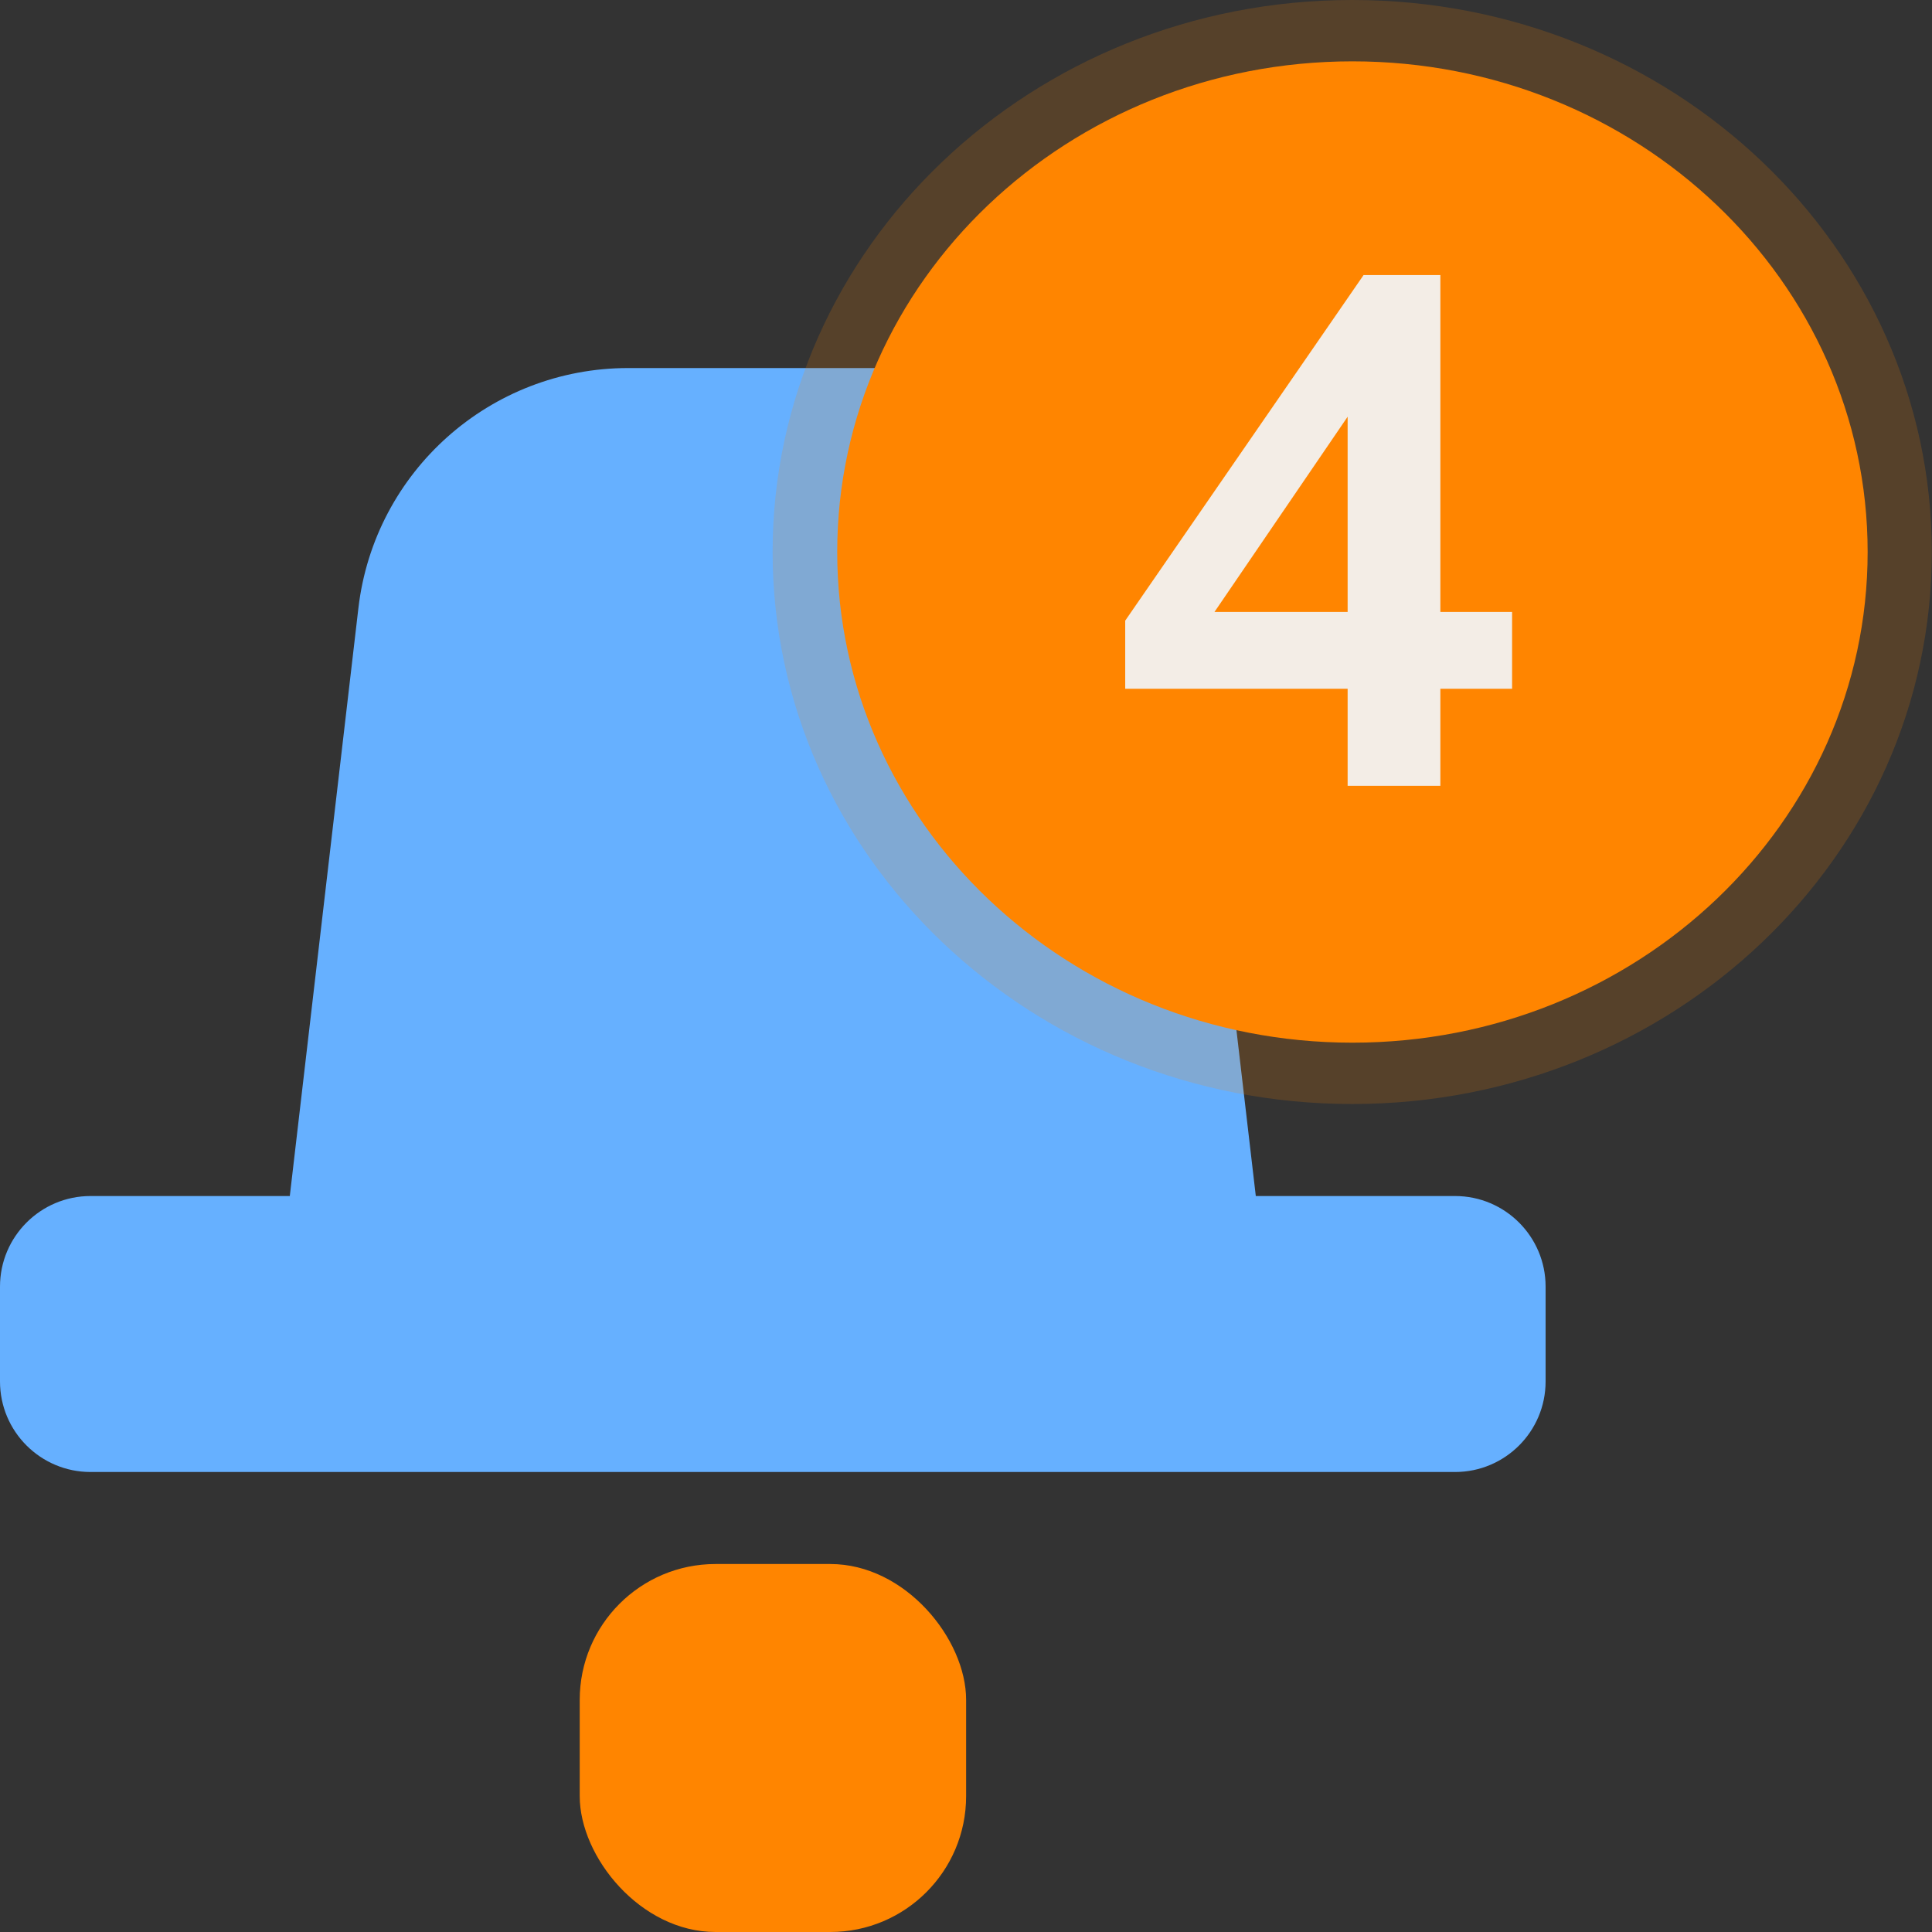 <svg width="32" height="32" viewBox="0 0 32 32" fill="none" xmlns="http://www.w3.org/2000/svg">
<rect x="0" y="0" width="32" height="32" fill="#333333" stroke="none"/>
<path fill-rule="evenodd" clip-rule="evenodd" d="M10.405 6.096C8.122 6.096 6.2 7.806 5.936 10.074L4.8 19.81H20.8L19.664 10.074C19.399 7.806 17.478 6.096 15.194 6.096H10.405ZM1.5 19.81C0.672 19.81 0 20.482 0 21.31V22.881C0 23.71 0.672 24.381 1.5 24.381H24.1C24.928 24.381 25.6 23.71 25.6 22.881V21.31C25.6 20.482 24.928 19.81 24.1 19.81H1.5Z" fill="#66B0FF"/>
<rect x="9.602" y="25.905" width="6.4" height="6.095" rx="2.25" fill="#FF8500"/>
<path opacity="0.173" fill-rule="evenodd" clip-rule="evenodd" d="M22.397 18.286C27.699 18.286 31.997 14.192 31.997 9.143C31.997 4.093 27.699 0 22.397 0C17.095 0 12.797 4.093 12.797 9.143C12.797 14.192 17.095 18.286 22.397 18.286Z" fill="#FF8500"/>
<path fill-rule="evenodd" clip-rule="evenodd" d="M22.401 17.27C27.113 17.27 30.934 13.631 30.934 9.143C30.934 4.654 27.113 1.016 22.401 1.016C17.688 1.016 13.867 4.654 13.867 9.143C13.867 13.631 17.688 17.27 22.401 17.27Z" fill="#FF8500"/>
<path d="M22.321 13.016V11.408H18.637V10.28L22.585 4.556H23.857V10.136H25.045V11.408H23.857V13.016H22.321ZM22.321 10.136V6.392H22.669L19.837 10.544V10.136H22.321Z" fill="#F2F2F2" fill-opacity="0.949"/>
</svg>
